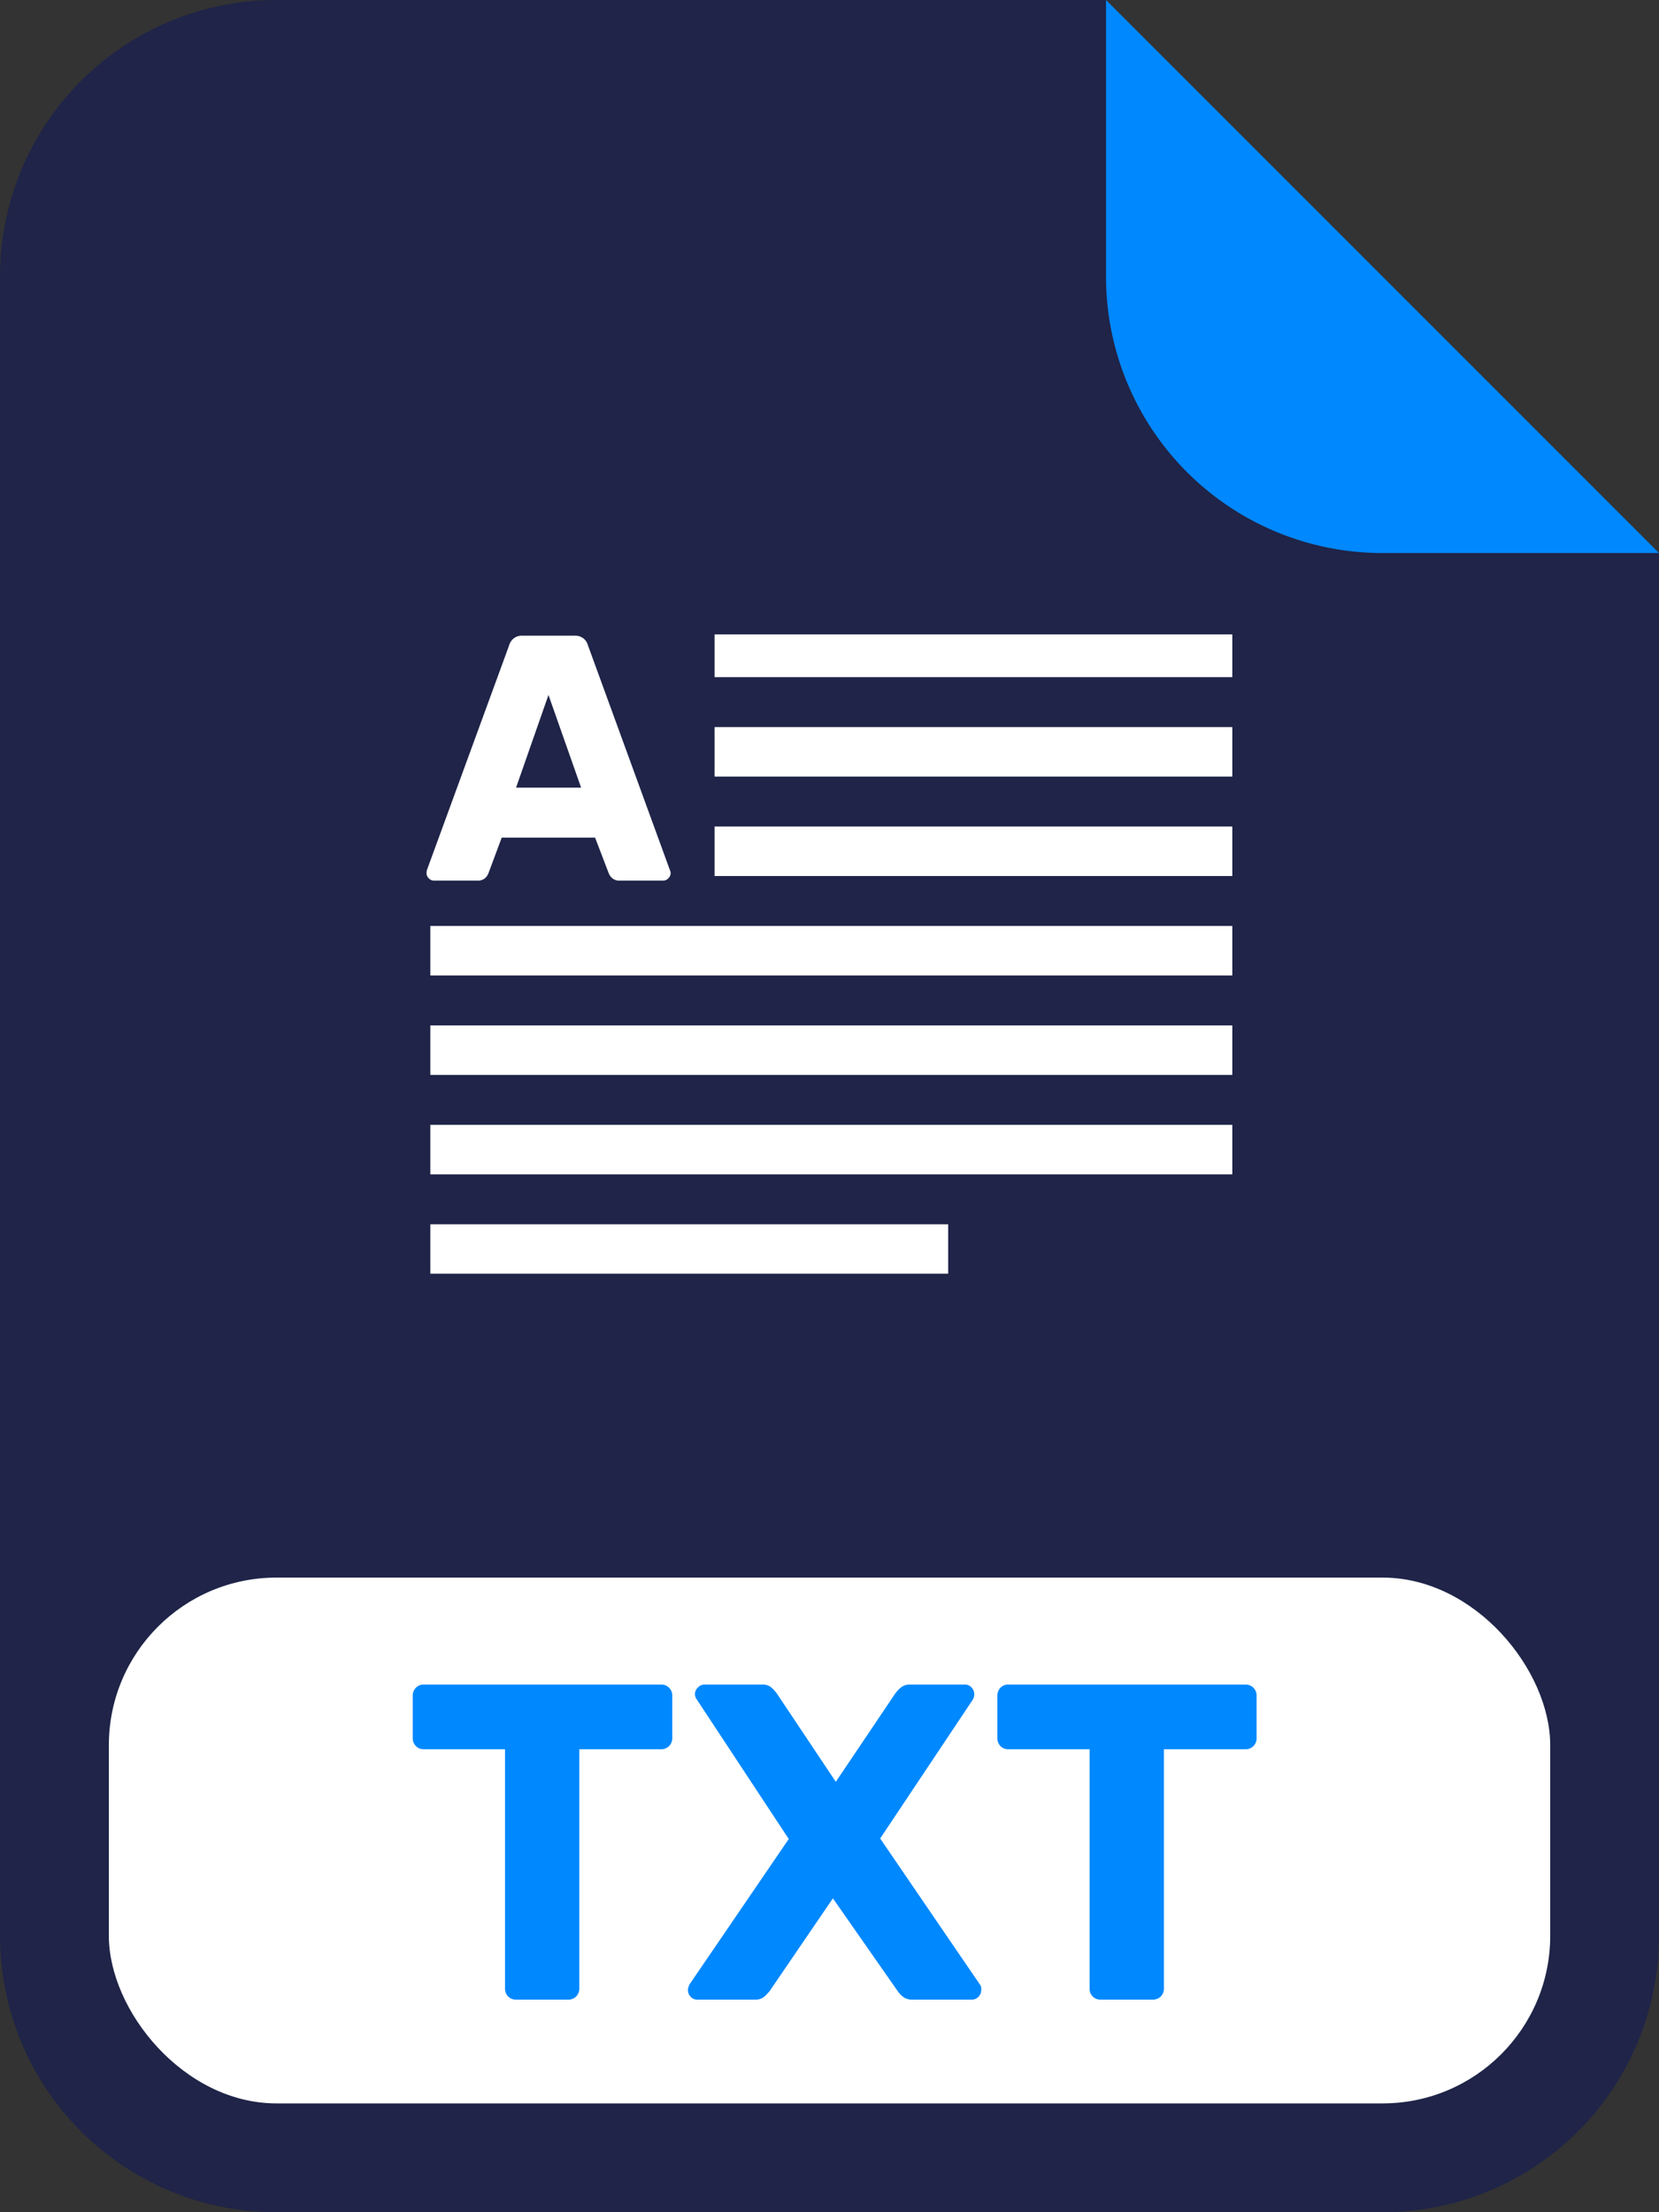 <svg xmlns="http://www.w3.org/2000/svg" viewBox="0 0 235.93 314.58"><rect x="0" y="0" width="235.93" height="314.58" fill="#333333" stroke="none"/><defs><style>.cls-1{fill:#1f2448;}.cls-2{fill:#08f;}.cls-3{fill:#fff;}.cls-4{fill:none;}</style></defs><g id="Ebene_2" data-name="Ebene 2"><g id="Ebene_1-2" data-name="Ebene 1"><path class="cls-1" d="M235.93,78.64V275.26a39.3,39.3,0,0,1-39.32,39.32H39.32A39.31,39.31,0,0,1,0,275.26V39.32A39.31,39.31,0,0,1,39.32,0h118V39.32a39.3,39.3,0,0,0,39.32,39.32Z"/><path class="cls-2" d="M235.93,78.64H196.61a39.3,39.3,0,0,1-39.32-39.32V0Z"/><rect class="cls-3" x="15.48" y="224.33" width="204.98" height="74.77" rx="23.84"/><path class="cls-2" d="M73.42,284.34a1.54,1.54,0,0,1-1.15-.44,1.58,1.58,0,0,1-.45-1.16v-34H60.24a1.48,1.48,0,0,1-1.09-.45,1.55,1.55,0,0,1-.45-1.15v-6a1.57,1.57,0,0,1,.45-1.15,1.48,1.48,0,0,1,1.09-.45H94a1.54,1.54,0,0,1,1.6,1.6v6a1.55,1.55,0,0,1-.45,1.15,1.57,1.57,0,0,1-1.15.45H82.38v34a1.58,1.58,0,0,1-.45,1.16,1.54,1.54,0,0,1-1.15.44Z"/><path class="cls-2" d="M99.21,284.34a1.25,1.25,0,0,1-1-.41,1.37,1.37,0,0,1-.38-.93,1.21,1.21,0,0,1,.06-.38l.13-.39,14.15-20.73L99.09,241.66a1.34,1.34,0,0,1-.26-.77,1.29,1.29,0,0,1,.42-.93,1.25,1.25,0,0,1,.92-.42h8.2a1.93,1.93,0,0,1,1.37.45,5.21,5.21,0,0,1,.74.83l8.38,12.55,8.45-12.55a4.68,4.68,0,0,1,.77-.83,2,2,0,0,1,1.34-.45h7.75a1.26,1.26,0,0,1,1,.42,1.37,1.37,0,0,1,.38.93,1.47,1.47,0,0,1-.19.77l-13.19,19.77,14.21,20.8a.92.92,0,0,1,.16.39,2.34,2.34,0,0,1,0,.38,1.33,1.33,0,0,1-.38.93,1.25,1.25,0,0,1-1,.41h-8.45a2,2,0,0,1-1.34-.44,3.85,3.85,0,0,1-.71-.77l-9.21-13.19-9,13.19a7.89,7.89,0,0,1-.73.77,1.94,1.94,0,0,1-1.38.44Z"/><path class="cls-2" d="M156.56,284.34a1.51,1.51,0,0,1-1.6-1.6v-34H143.37a1.5,1.5,0,0,1-1.09-.45,1.58,1.58,0,0,1-.44-1.15v-6a1.6,1.6,0,0,1,.44-1.15,1.5,1.5,0,0,1,1.09-.45H177.1a1.55,1.55,0,0,1,1.15.45,1.57,1.57,0,0,1,.45,1.15v6a1.54,1.54,0,0,1-1.6,1.6H165.52v34a1.58,1.58,0,0,1-.45,1.16,1.54,1.54,0,0,1-1.15.44Z"/><path class="cls-3" d="M61.7,125.22a1,1,0,0,1-.72-.32,1,1,0,0,1-.32-.72,2,2,0,0,1,.05-.45L72.39,91.81a2,2,0,0,1,.63-1,1.89,1.89,0,0,1,1.31-.42h7.36a1.92,1.92,0,0,1,1.32.42,2,2,0,0,1,.62,1l11.64,31.92a1.06,1.06,0,0,1,.1.45,1,1,0,0,1-.33.72,1,1,0,0,1-.77.32H88.16a1.51,1.51,0,0,1-1.12-.37,1.75,1.75,0,0,1-.47-.67l-1.94-5.07H71.35l-1.89,5.07a1.91,1.91,0,0,1-.45.67,1.57,1.57,0,0,1-1.19.37ZM73.39,112h9.25L78,98.82Z"/><rect class="cls-4" x="200.25" y="118.7" width="11.96" height="9.43"/><rect class="cls-4" x="200.25" y="109.27" width="11.96" height="9.43"/><rect class="cls-4" x="200.25" y="99.84" width="11.96" height="9.43"/><rect class="cls-4" x="200.25" y="90.42" width="11.96" height="9.43"/><rect class="cls-4" x="200.25" y="156.4" width="11.96" height="9.43"/><rect class="cls-4" x="200.25" y="146.97" width="11.96" height="9.43"/><rect class="cls-4" x="200.25" y="137.55" width="11.96" height="9.43"/><rect class="cls-4" x="200.25" y="128.12" width="11.96" height="9.43"/><rect class="cls-4" x="200.25" y="194.11" width="11.96" height="9.43"/><rect class="cls-4" x="200.25" y="184.68" width="11.96" height="9.43"/><rect class="cls-4" x="200.25" y="175.25" width="11.96" height="9.43"/><rect class="cls-4" x="200.25" y="165.83" width="11.96" height="9.43"/><rect class="cls-3" x="101.62" y="117.53" width="73.63" height="7.04"/><rect class="cls-3" x="101.62" y="103.39" width="73.63" height="7.04"/><rect class="cls-3" x="101.62" y="90.21" width="73.63" height="6.08"/><rect class="cls-3" x="61.2" y="174.09" width="73.64" height="7.03"/><rect class="cls-3" x="61.2" y="159.95" width="114.05" height="7.04"/><rect class="cls-3" x="61.2" y="145.81" width="114.05" height="7.04"/><rect class="cls-3" x="61.2" y="131.67" width="114.05" height="7.04"/></g></g></svg>